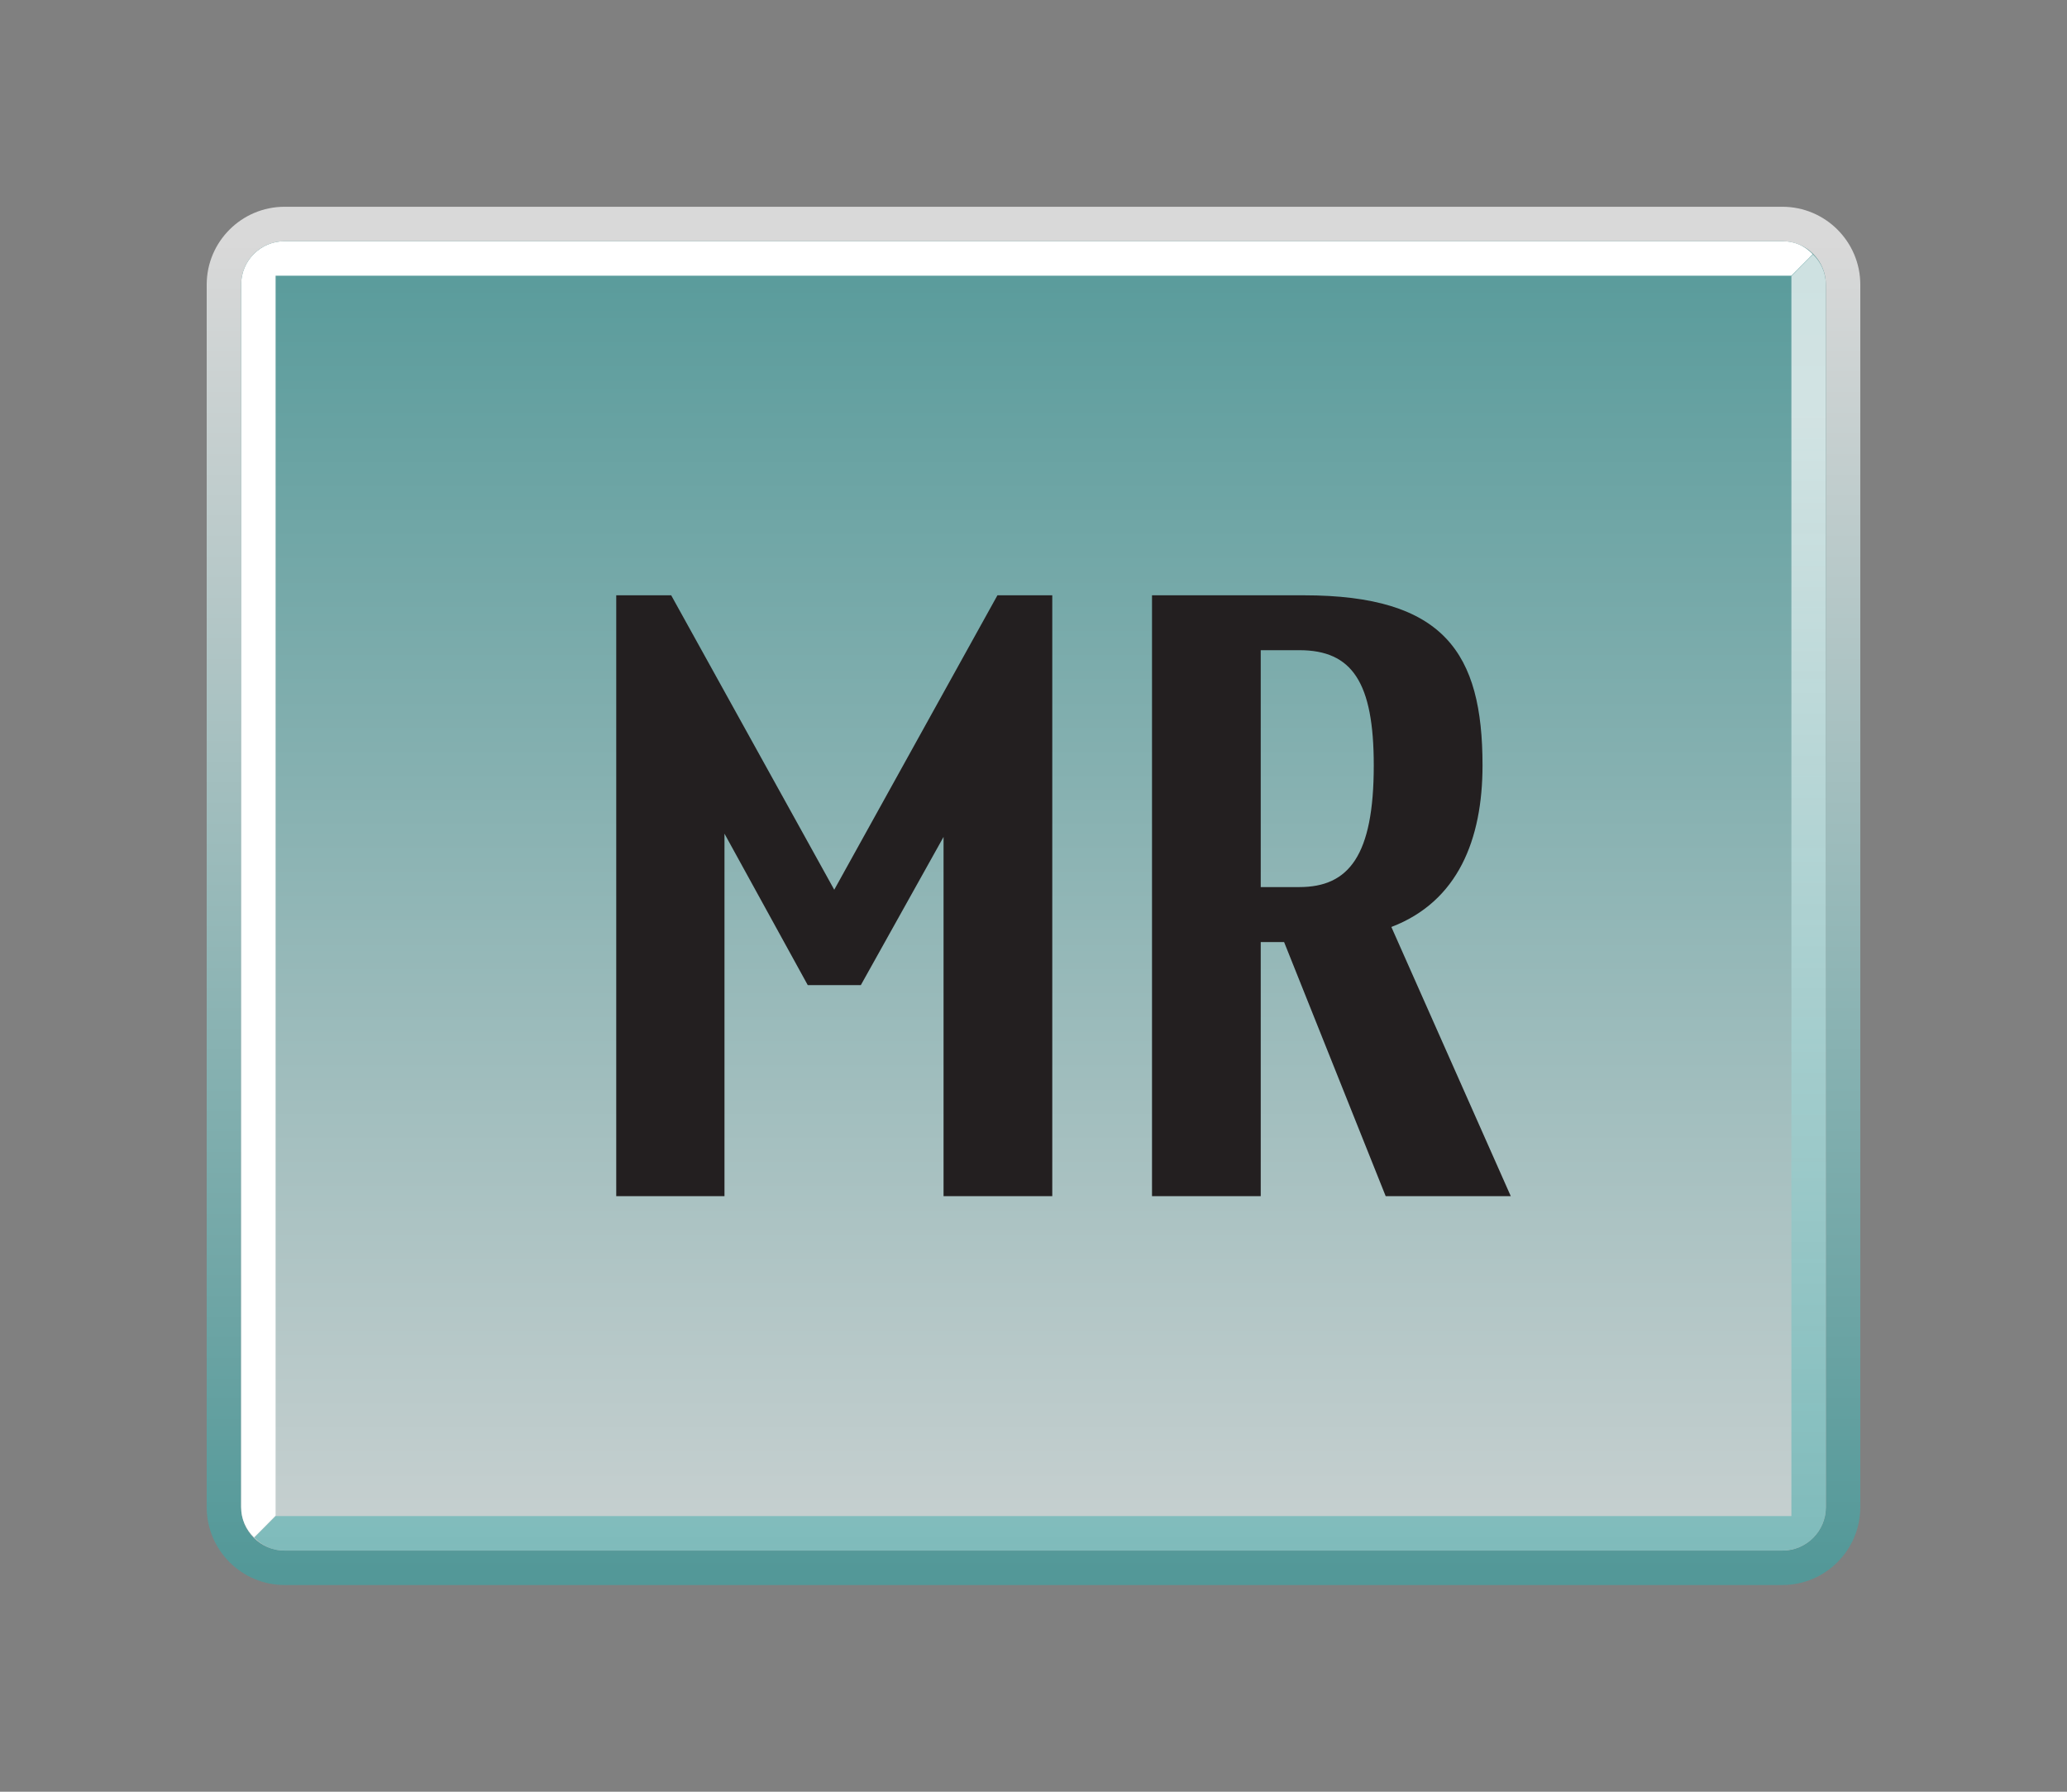 <?xml version="1.0" encoding="UTF-8"?>
<svg xmlns="http://www.w3.org/2000/svg" xmlns:xlink="http://www.w3.org/1999/xlink" contentScriptType="text/ecmascript" width="60" baseProfile="tiny" zoomAndPan="magnify" contentStyleType="text/css" viewBox="-1.146 1.13 60 52" height="52" preserveAspectRatio="xMidYMid meet" version="1.1">
    <rect x="-1.146" y="1.13" width="60" height="52" fill="#808080" stroke="none"/>
    <linearGradient x1="-665.772" gradientTransform="matrix(1 0 0 -1 694.626 1050.229)" y1="1041.898" x2="-665.772" gradientUnits="userSpaceOnUse" y2="1003.498" xlink:type="simple" xlink:actuate="onLoad" id="XMLID_4_" xlink:show="other">
        <stop stop-color="#ffffff" offset="0"/>
        <stop stop-color="#40a3a3" offset="1"/>
    </linearGradient>
    <path fill="url(#XMLID_4_)" d="M 50.594 7.131 L 7.114 7.131 C 5.868 7.131 4.854 8.145 4.854 9.39 L 4.854 44.871 C 4.854 46.116 5.868 47.131 7.114 47.131 L 50.594 47.131 C 51.84 47.131 52.854 46.116 52.854 44.871 L 52.854 9.39 C 52.854 8.145 51.84 7.131 50.594 7.131 z M 51.854 44.871 C 51.854 45.565 51.29 46.131 50.594 46.131 L 7.114 46.131 C 6.419 46.131 5.854 45.566 5.854 44.871 L 5.854 9.39 C 5.854 8.696 6.418 8.131 7.114 8.131 L 50.594 8.131 C 51.289 8.131 51.854 8.695 51.854 9.39 L 51.854 44.871 z " fill-opacity="0.7"/>
    <g>
        <g>
            <g>
                <linearGradient x1="-665.772" gradientTransform="matrix(1 0 0 -1 694.626 1050.229)" y1="998.559" x2="-665.772" gradientUnits="userSpaceOnUse" y2="1043.679" xlink:type="simple" xlink:actuate="onLoad" id="XMLID_5_" xlink:show="other">
                    <stop stop-color="#ffffff" offset="0"/>
                    <stop stop-color="#40a3a3" offset="1"/>
                </linearGradient>
                <path fill="url(#XMLID_5_)" d="M 50.594 8.131 L 7.114 8.131 C 6.419 8.131 5.854 8.695 5.854 9.39 L 5.854 44.871 C 5.854 45.565 6.418 46.131 7.114 46.131 L 50.594 46.131 C 51.289 46.131 51.854 45.566 51.854 44.871 L 51.854 9.39 C 51.854 8.695 51.29 8.131 50.594 8.131 z " fill-opacity="0.7" stroke-opacity="0.7"/>
            </g>
        </g>
    </g>
    <path fill="#ffffff" d="M 51.474 8.508 C 51.23 8.256 50.945 8.131 50.594 8.131 L 7.114 8.131 C 6.419 8.131 5.854 8.695 5.854 9.39 L 5.854 44.871 C 5.854 45.218 5.997 45.522 6.227 45.744 C 6.229 45.757 6.854 45.116 6.854 45.116 L 6.854 9.131 L 50.854 9.131 L 51.474 8.508 z "/>
    <linearGradient x1="-665.581" gradientTransform="matrix(1 0 0 -1 694.626 1050.229)" y1="1036.969" x2="-665.581" gradientUnits="userSpaceOnUse" y2="997.488" xlink:type="simple" xlink:actuate="onLoad" id="XMLID_6_" xlink:show="other">
        <stop stop-color="#ffffff" offset="0"/>
        <stop stop-color="#40a3a3" offset="1"/>
    </linearGradient>
    <path fill="url(#XMLID_6_)" d="M 6.237 45.753 C 6.479 46.005 6.766 46.13 7.114 46.13 L 50.596 46.13 C 51.289 46.13 51.854 45.566 51.854 44.871 L 51.854 9.39 C 51.854 9.044 51.711 8.738 51.483 8.517 C 51.479 8.504 50.854 9.145 50.854 9.145 C 50.854 9.145 50.854 44.351 50.854 45.13 C 50.116 45.13 6.856 45.13 6.856 45.13 L 6.237 45.753 z " fill-opacity="0.7"/>
    <polygon fill="#231f20" points="23.842,29.72 22.301,29.72 19.884,25.325 19.884,35.845 16.742,35.845 16.742,18.407 18.337,18.407   23.07,26.952 27.807,18.407 29.399,18.407 29.399,35.845 26.243,35.845 26.243,25.419 "/>
    <path fill="#231f20" d="M 42.708 35.845 L 39.077 35.845 L 36.128 28.47 L 35.45 28.47 L 35.45 35.845 L 32.294 35.845 L 32.294 18.407 L 36.7 18.407 C 40.776 18.407 41.888 20.078 41.888 23.343 C 41.888 25.494 41.175 27.294 39.242 28.033 L 42.708 35.845 z M 35.45 26.875 L 36.571 26.875 C 38.005 26.875 38.731 25.966 38.731 23.345 C 38.731 20.931 38.103 20.0 36.571 20.0 L 35.45 20.0 L 35.45 26.875 z "/>
</svg>
